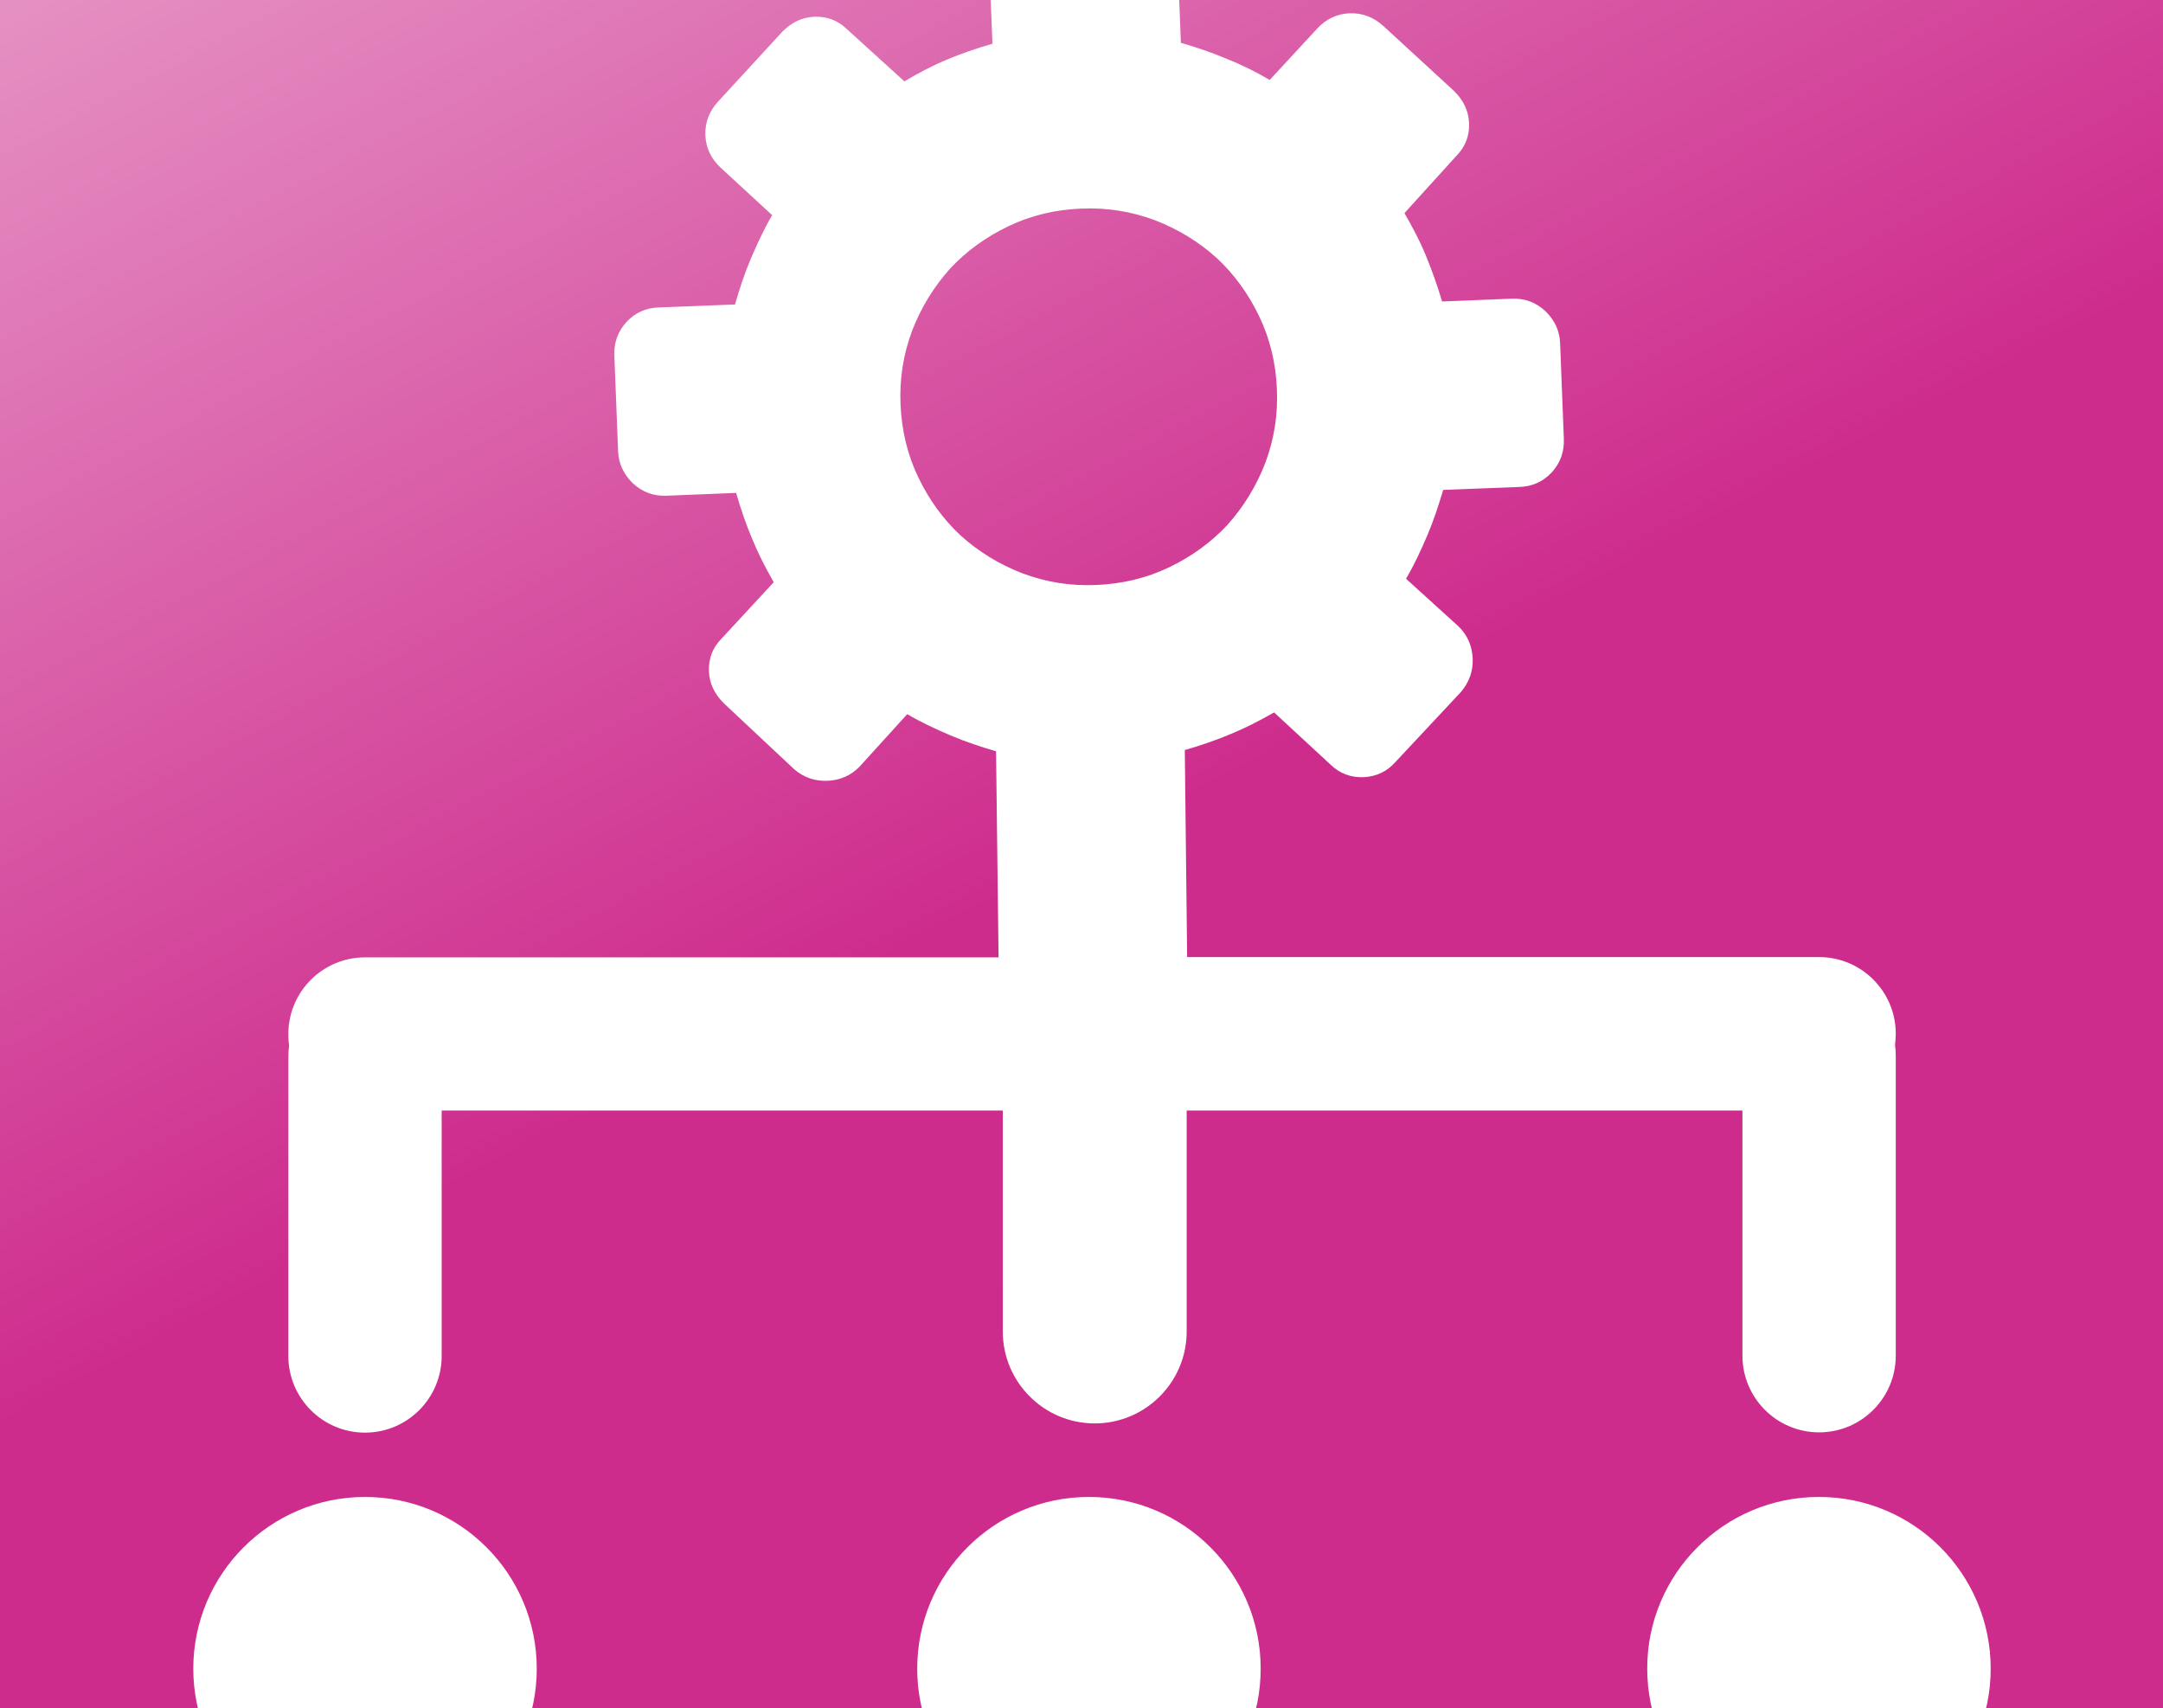 <?xml version="1.0" encoding="UTF-8" standalone="no"?>
<svg
   version="1.1"
   id="Layer_1"
   x="0px"
   y="0px"
   viewBox="0 0 122.88 97.05"
   style="enable-background:new 0 0 122.88 97.05"
   xml:space="preserve"
   sodipodi:docname="module_image.svg"
   inkscape:version="1.1.2 (0a00cf5339, 2022-02-04)"
   inkscape:export-filename="/home/marc/www/hhcore/protected/modules/menu-manager/resources/module_image.png"
   inkscape:export-xdpi="347.45163"
   inkscape:export-ydpi="347.45163"
   xmlns:inkscape="http://www.inkscape.org/namespaces/inkscape"
   xmlns:sodipodi="http://sodipodi.sourceforge.net/DTD/sodipodi-0.dtd"
   xmlns:xlink="http://www.w3.org/1999/xlink"
   xmlns="http://www.w3.org/2000/svg"
   xmlns:svg="http://www.w3.org/2000/svg"><rect x="0" y="0" width="122.88" height="97.05" fill="#333333" stroke="none"/><defs
   id="defs9"><linearGradient
     inkscape:collect="always"
     id="linearGradient1095"><stop
       style="stop-color:#ce2c8d;stop-opacity:1;"
       offset="0"
       id="stop1091" /><stop
       style="stop-color:#ffffff;stop-opacity:1"
       offset="1"
       id="stop1093" /></linearGradient><linearGradient
     inkscape:collect="always"
     xlink:href="#linearGradient1095"
     id="linearGradient1000"
     gradientUnits="userSpaceOnUse"
     x1="65.837"
     y1="43.842"
     x2="-4.271"
     y2="-88.977" /></defs>
    <sodipodi:namedview
   id="namedview7"
   pagecolor="#ffffff"
   bordercolor="#666666"
   borderopacity="1.0"
   inkscape:pageshadow="2"
   inkscape:pageopacity="0.0"
   inkscape:pagecheckerboard="0"
   showgrid="false"
   inkscape:zoom="0.68521379"
   inkscape:cx="182.42482"
   inkscape:cy="6.5672934"
   inkscape:window-width="1320"
   inkscape:window-height="704"
   inkscape:window-x="46"
   inkscape:window-y="27"
   inkscape:window-maximized="1"
   inkscape:current-layer="g6" />
    <g
   inkscape:groupmode="layer"
   id="layer2"
   inkscape:label="Layer 2"><path
   sodipodi:type="star"
   style="fill:url(#linearGradient1000);fill-opacity:1;stroke:#3bb0f4;stroke-width:0;stroke-miterlimit:4;stroke-dasharray:none"
   id="path859-7"
   inkscape:flatsided="true"
   sodipodi:sides="4"
   sodipodi:cx="63.406307"
   sodipodi:cy="46.851624"
   sodipodi:r1="86.300095"
   sodipodi:r2="61.02338"
   sodipodi:arg1="0.78539816"
   sodipodi:arg2="1.5707963"
   inkscape:rounded="0.15"
   inkscape:randomized="0"
   inkscape:export-filename="/home/marc/www/hhdev/protected/modules/module-model/resources/module_image.png"
   inkscape:export-xdpi="347.45001"
   inkscape:export-ydpi="347.45001"
   d="m 124.43,107.875 c -12.945,12.945 -109.102,12.945 -122.047,0 -12.945,-12.945 -12.945,-109.102 -4e-7,-122.047 12.945,-12.945 109.102,-12.945 122.047,-10e-7 12.945,12.945 12.945,109.102 0,122.047 z"
   transform="translate(-1.52,3.294)" />
        <g
   id="g6"
   transform="matrix(0.919,0,0,0.919,10.653,-6.949)"><path
     class="st0"
     d="m 10.973,100.094 c 5.868,0 10.616,4.758 10.616,10.616 0,5.868 -4.758,10.616 -10.616,10.616 -5.868,0 -10.616,-4.758 -10.616,-10.616 0,-5.858 4.758,-10.616 10.616,-10.616 z M 50.396,76.208 H 15.711 v 15.171 c 0,2.615 -2.123,4.739 -4.739,4.739 -2.615,0 -4.739,-2.123 -4.739,-4.739 V 72.889 c 0,-0.241 0.019,-0.473 0.048,-0.705 -0.039,-0.232 -0.048,-0.463 -0.048,-0.705 0,-2.615 2.123,-4.739 4.739,-4.739 H 50.136 L 49.981,54.002 C 49.035,53.722 48.09,53.413 47.163,53.018 46.237,52.622 45.339,52.207 44.49,51.705 l -2.943,3.243 c -0.54,0.56 -1.226,0.849 -1.998,0.878 -0.772,0.029 -1.477,-0.212 -2.056,-0.724 l -4.324,-4.053 c -0.579,-0.569 -0.907,-1.216 -0.936,-1.998 -0.029,-0.801 0.232,-1.457 0.772,-2.007 L 36.238,43.55 C 35.746,42.691 35.283,41.794 34.907,40.877 34.521,39.96 34.192,39.005 33.913,38.03 l -4.324,0.174 c -0.801,0.029 -1.477,-0.232 -2.065,-0.772 -0.579,-0.569 -0.878,-1.226 -0.907,-1.969 l -0.232,-5.926 c -0.029,-0.801 0.212,-1.477 0.743,-2.065 0.54,-0.579 1.197,-0.878 1.998,-0.907 l 4.719,-0.183 c 0.28,-0.975 0.589,-1.921 0.984,-2.847 0.396,-0.926 0.811,-1.824 1.313,-2.673 l -3.194,-2.943 c -0.579,-0.54 -0.907,-1.216 -0.936,-1.998 -0.029,-0.772 0.232,-1.477 0.772,-2.065 l 3.976,-4.324 c 0.569,-0.579 1.216,-0.907 1.998,-0.936 0.801,-0.029 1.457,0.241 2.007,0.772 l 3.551,3.223 c 0.811,-0.483 1.67,-0.946 2.596,-1.332 0.917,-0.386 1.872,-0.714 2.847,-0.994 L 49.586,5.941 C 49.557,5.14 49.817,4.464 50.358,3.876 50.927,3.297 51.583,2.997 52.326,2.969 L 58.252,2.747 c 0.801,-0.029 1.477,0.212 2.065,0.743 0.579,0.54 0.878,1.197 0.907,1.998 l 0.183,4.719 c 0.946,0.28 1.892,0.589 2.818,0.984 0.926,0.367 1.824,0.811 2.673,1.313 l 2.943,-3.185 c 0.54,-0.579 1.216,-0.907 1.998,-0.936 0.772,-0.029 1.477,0.232 2.065,0.772 l 0.058,0.048 4.324,3.976 c 0.579,0.569 0.907,1.216 0.936,1.998 0.029,0.801 -0.241,1.457 -0.772,2.007 l -3.223,3.551 c 0.483,0.84 0.946,1.699 1.332,2.644 0.386,0.946 0.714,1.872 0.994,2.818 l 4.324,-0.174 c 0.801,-0.029 1.477,0.232 2.065,0.772 0.579,0.569 0.878,1.226 0.907,1.969 l 0.232,5.926 c 0.029,0.801 -0.212,1.477 -0.743,2.065 -0.54,0.579 -1.197,0.878 -1.998,0.907 l -4.719,0.183 c -0.28,0.946 -0.589,1.892 -0.984,2.818 -0.396,0.926 -0.811,1.824 -1.313,2.673 l 3.243,2.943 c 0.56,0.54 0.849,1.226 0.878,1.998 0.029,0.772 -0.212,1.448 -0.724,2.056 l -4.053,4.333 c -0.511,0.579 -1.168,0.898 -1.969,0.936 -0.801,0.029 -1.477,-0.232 -2.036,-0.772 L 67.169,51.599 c -0.859,0.492 -1.756,0.955 -2.673,1.332 -0.917,0.386 -1.872,0.714 -2.847,0.994 l 0.145,12.797 h 39.066 c 2.615,0 4.739,2.123 4.739,4.739 0,0.241 -0.019,0.473 -0.048,0.705 0.039,0.232 0.048,0.463 0.048,0.705 v 18.491 c 0,2.615 -2.123,4.739 -4.739,4.739 -2.615,0 -4.739,-2.123 -4.739,-4.739 V 76.208 H 61.765 v 13.656 c 0,3.137 -2.548,5.684 -5.684,5.684 -3.137,0 -5.684,-2.548 -5.684,-5.684 z m 4.845,-55.753 c 1.602,-0.068 3.108,0.174 4.574,0.724 1.438,0.56 2.702,1.332 3.812,2.335 1.081,1.004 1.959,2.22 2.625,3.609 0.676,1.419 1.023,2.895 1.091,4.497 0.068,1.602 -0.174,3.108 -0.724,4.574 -0.56,1.438 -1.341,2.702 -2.335,3.812 -1.004,1.081 -2.22,1.959 -3.609,2.625 -1.39,0.666 -2.895,1.023 -4.497,1.091 -1.602,0.068 -3.108,-0.174 -4.574,-0.724 -1.438,-0.56 -2.702,-1.332 -3.812,-2.335 -1.081,-1.004 -1.959,-2.22 -2.625,-3.609 -0.666,-1.39 -1.023,-2.895 -1.091,-4.497 -0.068,-1.602 0.174,-3.108 0.724,-4.574 0.56,-1.438 1.341,-2.702 2.335,-3.812 1.004,-1.081 2.22,-1.959 3.609,-2.625 1.409,-0.676 2.895,-1.023 4.497,-1.091 z m 45.61,79.638 c 5.868,0 10.616,4.758 10.616,10.616 0,5.868 -4.758,10.616 -10.616,10.616 -5.868,0 -10.616,-4.758 -10.616,-10.616 -0.01,-5.858 4.748,-10.616 10.616,-10.616 z m -45.127,0 c 5.868,0 10.616,4.758 10.616,10.616 0,5.868 -4.758,10.616 -10.616,10.616 -5.868,0 -10.616,-4.758 -10.616,-10.616 0,-5.858 4.748,-10.616 10.616,-10.616 z"
     id="path4"
     style="clip-rule:evenodd;fill-rule:evenodd;stroke-width:0.965;fill:#ffffff" /></g></g>
    <g
   inkscape:groupmode="layer"
   id="layer1"
   inkscape:label="Layer 1" /></svg>
